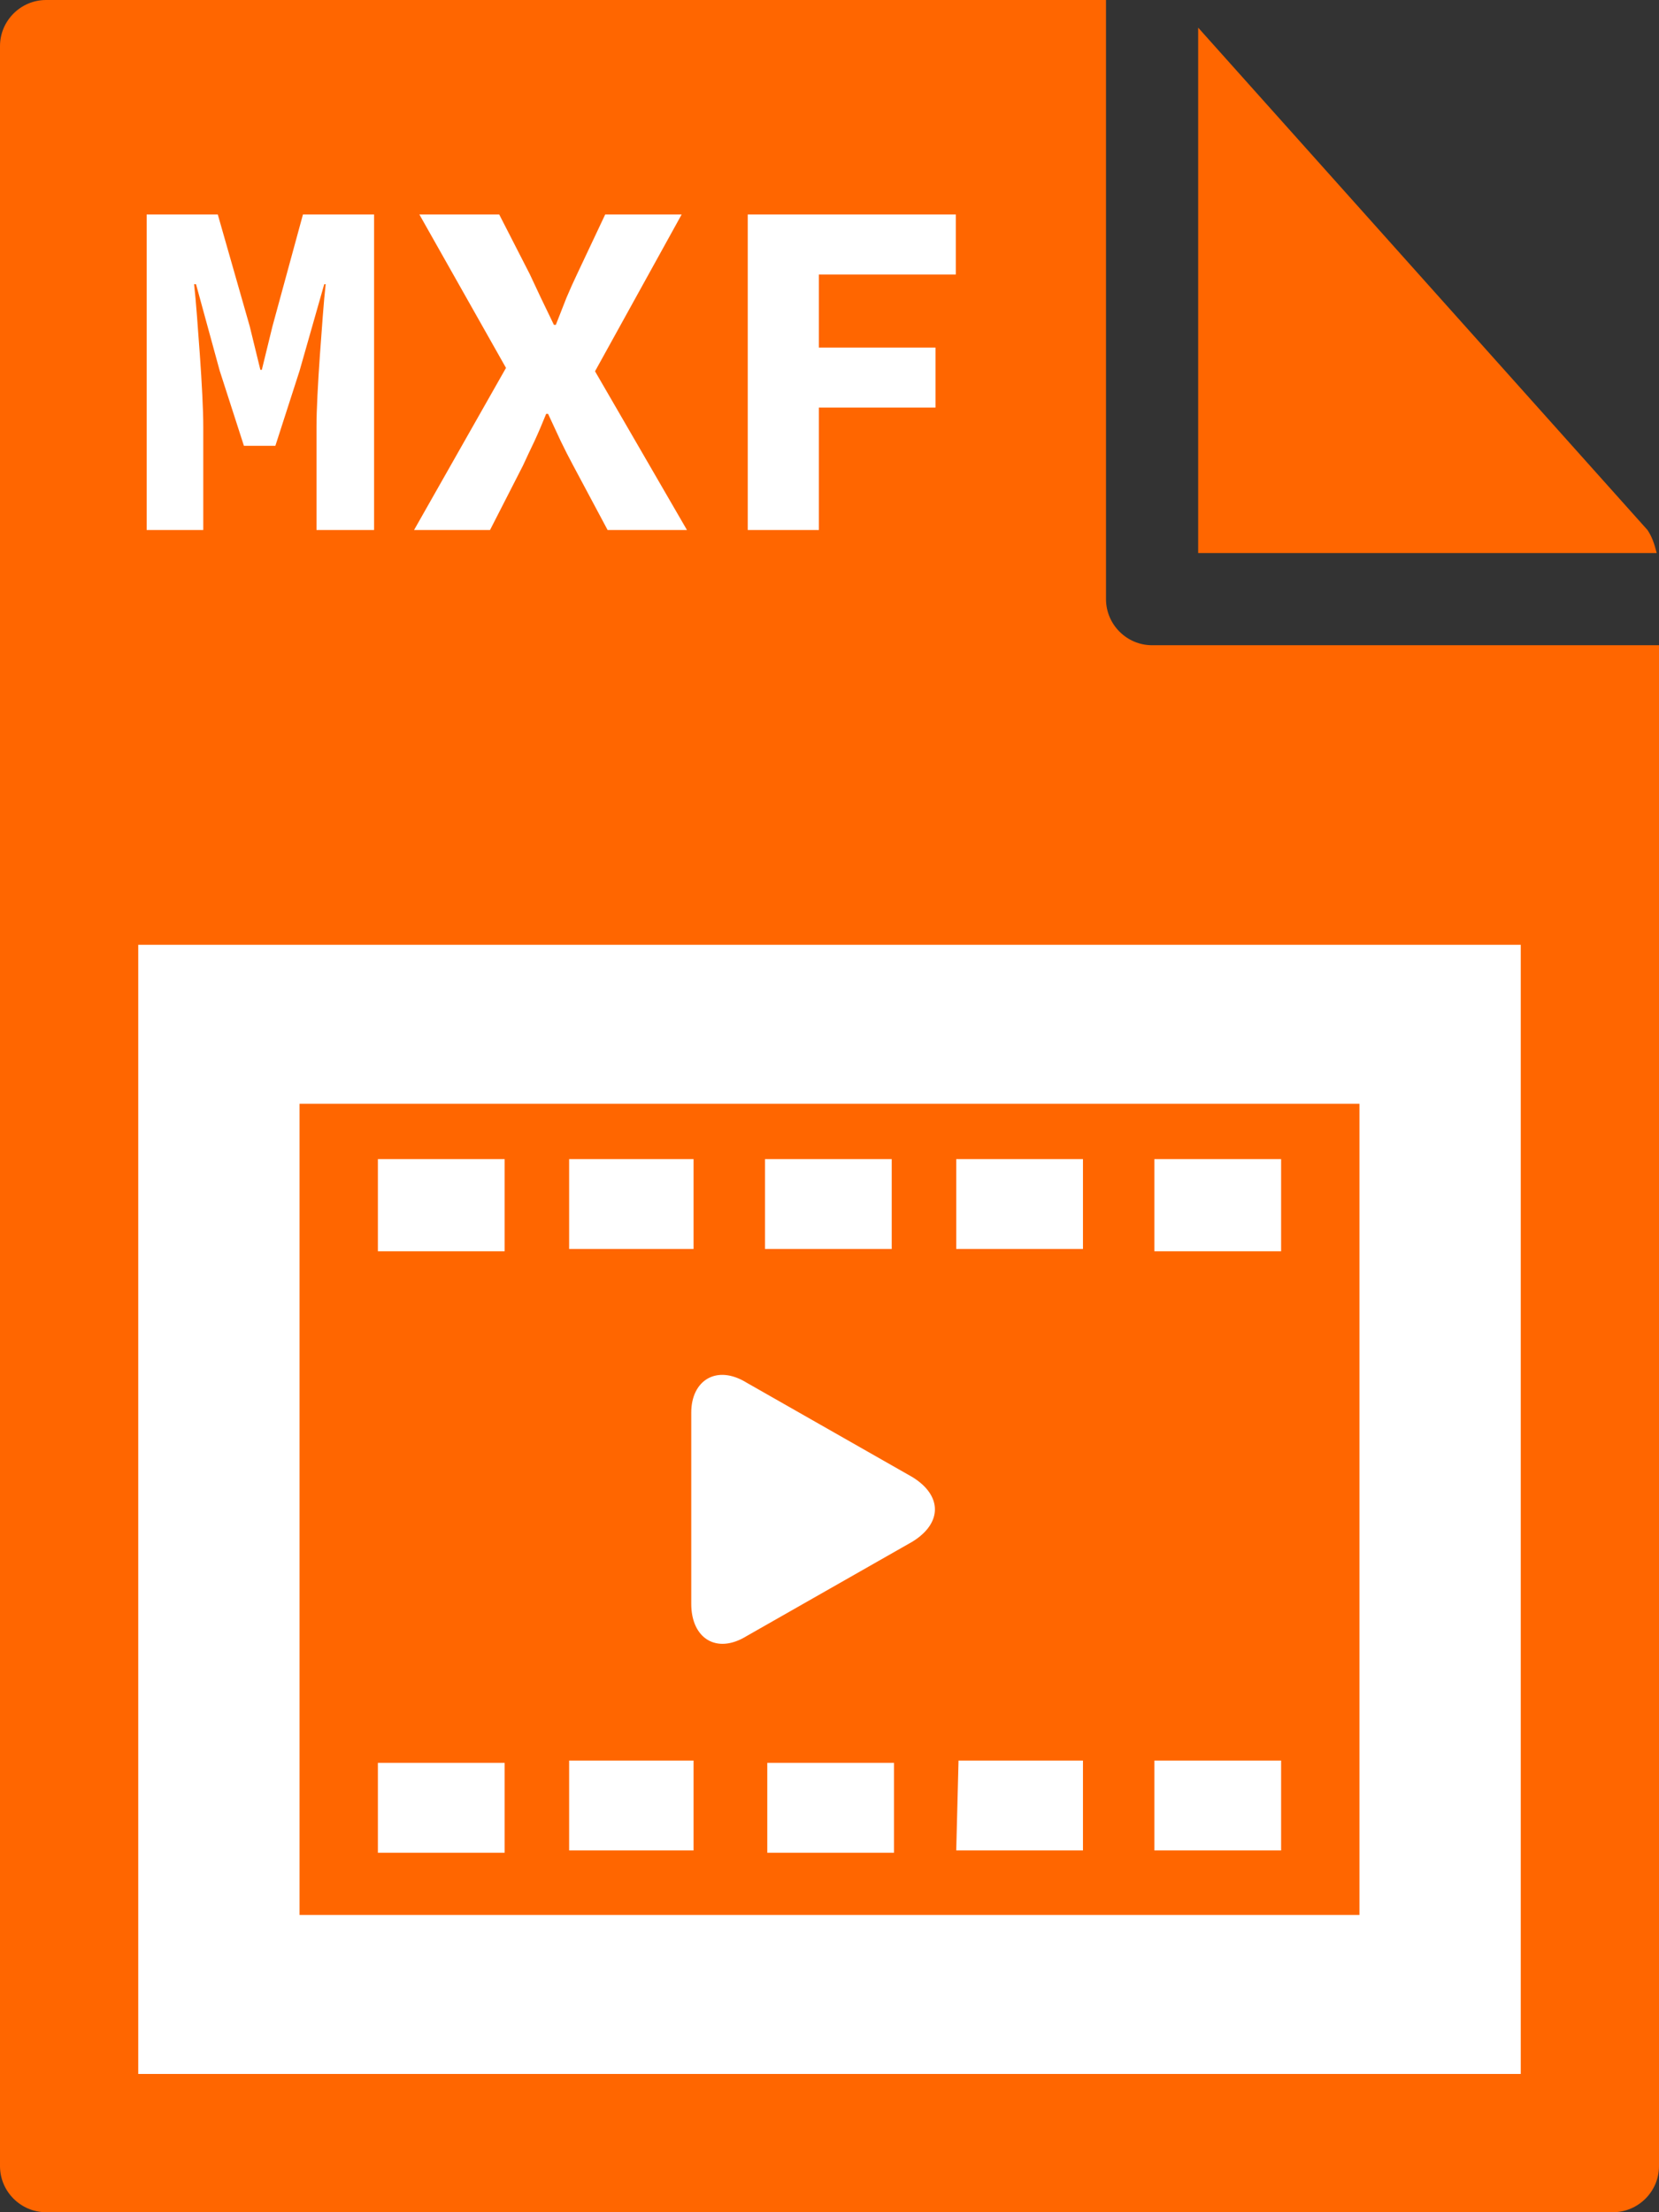 <svg viewBox="0 0 72 96" fill="none" xmlns="http://www.w3.org/2000/svg">
<rect x="0" y="0" width="72" height="96" fill="#333333" stroke="none"/>
<path d="M0 2V94C0 95.1 0.9 96 2 96H70C71.1 96 72 95.1 72 94V28H50C48.9 28 48 27.1 48 26V0H2C0.9 0 0 0.9 0 2Z" fill="#FF6600"/>
<path d="M6.365 9.308H9.452L10.838 14.159L11.3 16.049H11.363L11.825 14.159L13.148 9.308H16.235V23H13.736V18.527C13.736 18.149 13.75 17.687 13.778 17.141C13.806 16.581 13.841 16.007 13.883 15.419C13.925 14.831 13.967 14.264 14.009 13.718C14.051 13.158 14.093 12.696 14.135 12.332H14.072L13.001 16.091L11.951 19.346H10.586L9.536 16.091L8.507 12.332H8.423C8.465 12.696 8.507 13.158 8.549 13.718C8.591 14.264 8.633 14.831 8.675 15.419C8.717 16.007 8.752 16.581 8.78 17.141C8.808 17.687 8.822 18.149 8.822 18.527V23H6.365V9.308ZM21.96 15.965L18.201 9.308H21.666L22.989 11.891C23.143 12.213 23.304 12.556 23.472 12.92C23.64 13.27 23.829 13.662 24.039 14.096H24.123C24.291 13.662 24.445 13.27 24.585 12.92C24.739 12.556 24.893 12.213 25.047 11.891L26.265 9.308H29.583L25.824 16.112L29.814 23H26.37L24.879 20.207C24.683 19.843 24.501 19.486 24.333 19.136C24.165 18.772 23.983 18.38 23.787 17.96H23.703C23.535 18.38 23.367 18.772 23.199 19.136C23.031 19.486 22.863 19.843 22.695 20.207L21.267 23H17.97L21.96 15.965ZM32.452 9.308H41.482V11.912H35.539V15.083H40.6V17.687H35.539V23H32.452V9.308Z" fill="white"/>
<path d="M71.9 24C71.8 23.6 71.7 23.3 71.5 23L52 1.2V24H71.9Z" fill="#FF6600"/>
<path d="M6 41H66V90H6V41Z" fill="white"/>
<path d="M13 83.1H59V47.9H13V83.1ZM21.9 80.4H16.4V76.5H21.9V80.4ZM38.8 80.4H33.3V76.5H38.8V80.4ZM50.1 50.3H55.6V54.3H50.1V50.3ZM50.1 76.4H55.6V80.3H50.1V76.4ZM41.6 50.3H47V54.2H41.5V50.3H41.6ZM41.6 76.4H47V80.3H41.5L41.6 76.4ZM33.2 50.3H38.7V54.2H33.2V50.3ZM32.4 60L39.6 64.1C40.9 64.9 40.9 66.1 39.6 66.9L32.4 71C31.1 71.8 30 71.1 30 69.6V61.3C30 59.9 31.1 59.2 32.4 60ZM24.7 50.3H30.1V54.2H24.7V50.3ZM24.7 76.4H30.1V80.3H24.7V76.4ZM16.4 50.3H21.9V54.3H16.4V50.3Z" fill="#FF6600"/>
</svg>
